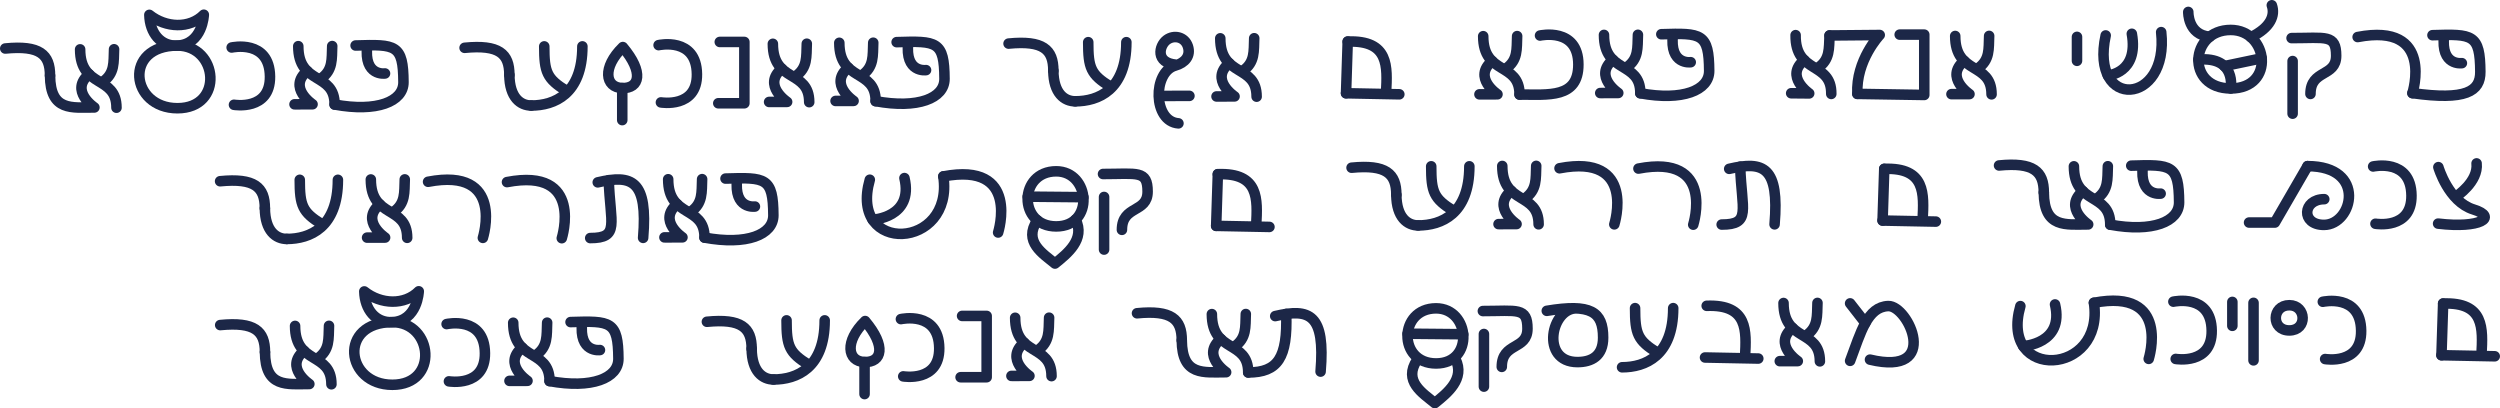 <?xml version="1.0" encoding="UTF-8" standalone="no"?>
<!-- Created with Inkscape (http://www.inkscape.org/) -->

<svg
   width="528.373mm"
   height="86.307mm"
   viewBox="0 0 528.373 86.307"
   version="1.1"
   id="svg5"
   xml:space="preserve"
   inkscape:export-filename="bitmap.png"
   inkscape:export-xdpi="96"
   inkscape:export-ydpi="96"
   inkscape:version="1.2.1 (9c6d41e, 2022-07-14)"
   sodipodi:docname="qwamaq.svg"
   xmlns:inkscape="http://www.inkscape.org/namespaces/inkscape"
   xmlns:sodipodi="http://sodipodi.sourceforge.net/DTD/sodipodi-0.dtd"
   xmlns="http://www.w3.org/2000/svg"
   xmlns:svg="http://www.w3.org/2000/svg"><sodipodi:namedview
     id="namedview7"
     pagecolor="#ffffff"
     bordercolor="#000000"
     borderopacity="0.25"
     inkscape:showpageshadow="2"
     inkscape:pageopacity="0.0"
     inkscape:pagecheckerboard="0"
     inkscape:deskcolor="#d1d1d1"
     inkscape:document-units="mm"
     showgrid="false"
     inkscape:zoom="0.36411606"
     inkscape:cx="889.82617"
     inkscape:cy="4781.4425"
     inkscape:window-width="1470"
     inkscape:window-height="836"
     inkscape:window-x="0"
     inkscape:window-y="37"
     inkscape:window-maximized="0"
     inkscape:current-layer="layer1" /><defs
     id="defs2" /><g
     inkscape:label="Layer 1"
     inkscape:groupmode="layer"
     id="layer1"
     transform="translate(83.84,-1228.174)"><g
       id="g30704"
       transform="translate(-113.294,-536.678)"><path
         style="fill:none;fill-opacity:1;stroke:#1c2747;stroke-width:2.227;stroke-linecap:round;stroke-linejoin:round;stroke-opacity:1"
         d="m 279.221,1836.779 c 0,-4.489 -2.174,-6.43 -9.46,-5.72"
         id="path93185-9-9-0-7-7"
         sodipodi:nodetypes="cc"
         inkscape:export-filename="Downloads/qanqar.png"
         inkscape:export-xdpi="96"
         inkscape:export-ydpi="96" /><path
         style="fill:none;fill-opacity:1;stroke:#1c2747;stroke-width:2.227;stroke-linecap:round;stroke-linejoin:round;stroke-opacity:1"
         d="m 285.581,1831.237 c 0,8.313 7.683,5.419 7.683,12.335"
         id="path93219-4-6-0-1-9-9"
         sodipodi:nodetypes="cc" /><path
         style="fill:none;fill-opacity:1;stroke:#1c2747;stroke-width:2.227;stroke-linecap:round;stroke-linejoin:round;stroke-opacity:1"
         d="m 292.753,1831.219 c -0.117,2.723 0.207,5.08 -2.376,6.869"
         id="path93223-8-6-9-9-6-4"
         sodipodi:nodetypes="cc" /><path
         style="fill:none;fill-opacity:1;stroke:#1c2747;stroke-width:2.227;stroke-linecap:round;stroke-linejoin:round;stroke-opacity:1"
         d="m 287.472,1836.497 c -4.191,3.466 1.125,7.021 1.125,7.021 -4.746,0 -9.311,0.863 -9.376,-6.738"
         id="path93225-6-2-3-8-6-7"
         sodipodi:nodetypes="ccc" /><path
         style="fill:none;fill-opacity:1;stroke:#1c2747;stroke-width:2.227;stroke-linecap:round;stroke-linejoin:round;stroke-opacity:1"
         d="m 298.972,1831.658 c 7.292,-1.712 10.601,-0.403 9.589,11.731"
         id="path93311-1-6-6-2"
         sodipodi:nodetypes="cc" /><path
         style="fill:none;fill-opacity:1;stroke:#1c2747;stroke-width:2.227;stroke-linecap:round;stroke-linejoin:round;stroke-opacity:1"
         d="m 301.293,1831.205 c 0.309,9.2 -1.731,12.368 -8.029,12.368"
         id="path93313-1-9-6-9"
         sodipodi:nodetypes="cc" /></g><g
       id="g30648"
       transform="translate(-113.294,-536.678)"><path
         style="fill:none;fill-opacity:1;stroke:#1c2747;stroke-width:2.227;stroke-linecap:round;stroke-linejoin:round;stroke-opacity:1"
         d="m 346.959,1799.926 c 0,8.313 7.683,5.419 7.683,12.335"
         id="path93219-4-64-0-1-6"
         sodipodi:nodetypes="cc"
         inkscape:export-filename="Downloads/catacombs_warning.png"
         inkscape:export-xdpi="96"
         inkscape:export-ydpi="96" /><path
         style="fill:none;fill-opacity:1;stroke:#1c2747;stroke-width:2.227;stroke-linecap:round;stroke-linejoin:round;stroke-opacity:1"
         d="m 354.131,1799.908 c -0.117,2.723 0.207,5.079 -2.376,6.869"
         id="path93223-8-3-3-3-3"
         sodipodi:nodetypes="cc" /><path
         style="fill:none;fill-opacity:1;stroke:#1c2747;stroke-width:2.227;stroke-linecap:round;stroke-linejoin:round;stroke-opacity:1"
         d="m 348.85,1805.186 c -4.191,3.466 1.125,7.021 1.125,7.021 l -3.808,0.01"
         id="path93225-6-84-11-8-7"
         sodipodi:nodetypes="ccc" /><path
         style="fill:none;fill-opacity:1;stroke:#1c2747;stroke-width:2.227;stroke-linecap:round;stroke-linejoin:round;stroke-opacity:1"
         d="m 339.999,1799.997 c 0,10.121 -5.967,12.499 -10.808,12.499"
         id="path93181-7-9-1-6-8"
         sodipodi:nodetypes="cc"
         inkscape:export-filename="zhoniker.png"
         inkscape:export-xdpi="96"
         inkscape:export-ydpi="96" /><path
         style="fill:none;fill-opacity:1;stroke:#1c2747;stroke-width:2.227;stroke-linecap:round;stroke-linejoin:round;stroke-opacity:1"
         d="m 331.94,1799.997 c 0,5.435 0.533,6.827 4.671,9.384"
         id="path93183-9-0-1-1-4"
         sodipodi:nodetypes="cc" /><path
         style="fill:none;fill-opacity:1;stroke:#1c2747;stroke-width:2.227;stroke-linecap:round;stroke-linejoin:round;stroke-opacity:1"
         d="m 324.566,1806.017 c 0,-4.489 -2.174,-6.43 -9.46,-5.72"
         id="path93185-9-5-5-4-8-6"
         sodipodi:nodetypes="cc"
         inkscape:export-filename="matar.png"
         inkscape:export-xdpi="96"
         inkscape:export-ydpi="96" /><path
         style="fill:none;fill-opacity:1;stroke:#1c2747;stroke-width:2.227;stroke-linecap:round;stroke-linejoin:round;stroke-opacity:1"
         d="m 329.191,1812.496 c -2.266,0 -4.584,-1.664 -4.625,-6.479"
         id="path93225-6-2-7-5-3-8-8"
         sodipodi:nodetypes="cc" /><path
         style="fill:none;fill-opacity:1;stroke:#1c2747;stroke-width:2.227;stroke-linecap:round;stroke-linejoin:round;stroke-opacity:1"
         d="m 394.921,1800.537 c 7.292,-1.712 10.601,-0.404 9.589,11.731"
         id="path93311-5-2"
         sodipodi:nodetypes="cc" /><path
         style="fill:none;fill-opacity:1;stroke:#1c2747;stroke-width:2.227;stroke-linecap:round;stroke-linejoin:round;stroke-opacity:1"
         d="m 397.242,1800.084 c 0.309,9.2 2.383,12.228 -3.915,12.228"
         id="path93313-9-3"
         sodipodi:nodetypes="cc" /><path
         style="fill:none;stroke:#1c2747;stroke-width:2.227;stroke-linecap:round;stroke-linejoin:round"
         d="m 387.318,1812.338 c 0,0 4.752,-15 -11.579,-11.856"
         id="path936-3-7-6-0"
         sodipodi:nodetypes="cc" /><path
         style="fill:none;stroke:#1c2747;stroke-width:2.227;stroke-linecap:round;stroke-linejoin:round"
         d="m 370.639,1812.27 c 0,0 4.752,-15 -11.58,-11.856"
         id="path936-3-7-6-8-4"
         sodipodi:nodetypes="cc" /></g><g
       id="g30620"
       transform="translate(-113.294,-536.678)"><path
         style="fill:none;fill-opacity:1;stroke:#1c2747;stroke-width:2.227;stroke-linecap:round;stroke-linejoin:round;stroke-opacity:1"
         d="m 107.829,1802.782 c 0,8.313 7.683,5.419 7.683,12.335"
         id="path93219-4-64-0-1-6-8"
         sodipodi:nodetypes="cc"
         inkscape:export-filename="Downloads/catacombs_warning.png"
         inkscape:export-xdpi="96"
         inkscape:export-ydpi="96" /><path
         style="fill:none;fill-opacity:1;stroke:#1c2747;stroke-width:2.227;stroke-linecap:round;stroke-linejoin:round;stroke-opacity:1"
         d="m 115.001,1802.764 c -0.117,2.723 0.207,5.079 -2.376,6.869"
         id="path93223-8-3-3-3-3-3"
         sodipodi:nodetypes="cc" /><path
         style="fill:none;fill-opacity:1;stroke:#1c2747;stroke-width:2.227;stroke-linecap:round;stroke-linejoin:round;stroke-opacity:1"
         d="m 109.72,1808.042 c -4.191,3.466 1.125,7.021 1.125,7.021 l -3.808,0.01"
         id="path93225-6-84-11-8-7-6"
         sodipodi:nodetypes="ccc" /><path
         style="fill:none;fill-opacity:1;stroke:#1c2747;stroke-width:2.227;stroke-linecap:round;stroke-linejoin:round;stroke-opacity:1"
         d="m 100.869,1802.853 c 0,10.121 -5.967,12.499 -10.808,12.499"
         id="path93181-7-9-1-6-8-6"
         sodipodi:nodetypes="cc"
         inkscape:export-filename="zhoniker.png"
         inkscape:export-xdpi="96"
         inkscape:export-ydpi="96" /><path
         style="fill:none;fill-opacity:1;stroke:#1c2747;stroke-width:2.227;stroke-linecap:round;stroke-linejoin:round;stroke-opacity:1"
         d="m 92.809,1802.853 c 0,5.435 0.533,6.827 4.671,9.384"
         id="path93183-9-0-1-1-4-6"
         sodipodi:nodetypes="cc" /><path
         style="fill:none;fill-opacity:1;stroke:#1c2747;stroke-width:2.227;stroke-linecap:round;stroke-linejoin:round;stroke-opacity:1"
         d="m 85.435,1808.873 c 0,-4.489 -2.174,-6.43 -9.46,-5.72"
         id="path93185-9-5-5-4-8-6-3"
         sodipodi:nodetypes="cc"
         inkscape:export-filename="matar.png"
         inkscape:export-xdpi="96"
         inkscape:export-ydpi="96" /><path
         style="fill:none;fill-opacity:1;stroke:#1c2747;stroke-width:2.227;stroke-linecap:round;stroke-linejoin:round;stroke-opacity:1"
         d="m 90.061,1815.352 c -2.266,0 -4.584,-1.664 -4.625,-6.479"
         id="path93225-6-2-7-5-3-8-8-1"
         sodipodi:nodetypes="cc" /><path
         style="fill:none;fill-opacity:1;stroke:#1c2747;stroke-width:2.227;stroke-linecap:round;stroke-linejoin:round;stroke-opacity:1"
         d="m 155.79,1803.393 c 7.292,-1.712 10.601,-0.404 9.589,11.731"
         id="path93311-5-2-6"
         sodipodi:nodetypes="cc" /><path
         style="fill:none;fill-opacity:1;stroke:#1c2747;stroke-width:2.227;stroke-linecap:round;stroke-linejoin:round;stroke-opacity:1"
         d="m 158.112,1802.939 c 0.309,9.2 2.383,12.228 -3.915,12.228"
         id="path93313-9-3-2"
         sodipodi:nodetypes="cc" /><path
         style="fill:none;stroke:#1c2747;stroke-width:2.227;stroke-linecap:round;stroke-linejoin:round"
         d="m 148.187,1815.194 c 0,0 4.752,-15 -11.579,-11.856"
         id="path936-3-7-6-0-1"
         sodipodi:nodetypes="cc" /><path
         style="fill:none;stroke:#1c2747;stroke-width:2.227;stroke-linecap:round;stroke-linejoin:round"
         d="m 131.509,1815.126 c 0,0 4.752,-15 -11.58,-11.856"
         id="path936-3-7-6-8-4-9"
         sodipodi:nodetypes="cc" /><path
         style="fill:none;fill-opacity:1;stroke:#1c2747;stroke-width:2.227;stroke-linecap:round;stroke-linejoin:round;stroke-opacity:1"
         d="m 170.673,1802.732 c 0,8.313 7.683,5.419 7.683,12.335"
         id="path93219-4-64-1-0-5-9"
         sodipodi:nodetypes="cc" /><path
         style="fill:none;fill-opacity:1;stroke:#1c2747;stroke-width:2.227;stroke-linecap:round;stroke-linejoin:round;stroke-opacity:1"
         d="m 177.845,1802.714 c -0.117,2.723 0.207,5.079 -2.376,6.869"
         id="path93223-8-3-8-4-7-2"
         sodipodi:nodetypes="cc" /><path
         style="fill:none;fill-opacity:1;stroke:#1c2747;stroke-width:2.227;stroke-linecap:round;stroke-linejoin:round;stroke-opacity:1"
         d="m 172.564,1807.992 c -4.191,3.466 1.125,7.021 1.125,7.021 l -3.808,0.01"
         id="path93225-6-84-58-2-3-3"
         sodipodi:nodetypes="ccc" /><path
         style="fill:none;stroke:#1c2747;stroke-width:2.227;stroke-linecap:round;stroke-linejoin:round"
         d="m 182.791,1802.594 c 8.509,-0.263 10.059,-0.225 10.113,7.738 0.028,4.146 -5.666,6.389 -14.549,4.736"
         id="path942-5-7-0-3-8-2"
         sodipodi:nodetypes="csc" /><path
         style="fill:none;stroke:#1c2747;stroke-width:2.227;stroke-linecap:round;stroke-linejoin:round"
         d="m 185.248,1802.675 c -0.776,6.493 3.756,5.831 3.756,5.831"
         id="path944-5-8-6-3-9-6"
         sodipodi:nodetypes="cc" /></g><g
       id="g30559"
       transform="translate(-113.294,-536.678)"><path
         style="fill:none;stroke:#1c2747;stroke-width:2.227;stroke-linecap:round;stroke-linejoin:round"
         d="m 314.293,1773.638 c 8.817,-0.334 8.376,5.35 8.111,10.7"
         id="path1244-9-0" /><path
         style="fill:none;stroke:#1c2747;stroke-width:2.227;stroke-linecap:round;stroke-linejoin:round"
         d="m 313.94,1784.56 11.257,0.223"
         id="path1246-8-0"
         sodipodi:nodetypes="cc" /><path
         style="fill:none;stroke:#1c2747;stroke-width:2.227;stroke-linecap:round;stroke-linejoin:round"
         d="m 314.293,1773.638 -0.353,10.922"
         id="path1248-3-4"
         sodipodi:nodetypes="cc" /></g><path
       style="fill:none;stroke:#1c2747;stroke-width:2.227;stroke-linecap:round;stroke-linejoin:round"
       d="m 314.395,1263.864 c 8.817,-0.334 8.376,5.35 8.111,10.7"
       id="path1244-9-0-7" /><path
       style="fill:none;stroke:#1c2747;stroke-width:2.227;stroke-linecap:round;stroke-linejoin:round"
       d="m 314.043,1274.787 11.257,0.223"
       id="path1246-8-0-6"
       sodipodi:nodetypes="cc" /><path
       style="fill:none;stroke:#1c2747;stroke-width:2.227;stroke-linecap:round;stroke-linejoin:round"
       d="m 314.395,1263.864 -0.353,10.922"
       id="path1248-3-4-4"
       sodipodi:nodetypes="cc" /><g
       id="g30668"
       transform="translate(-113.294,-536.678)"><path
         style="fill:none;stroke:#1c2747;stroke-width:2.227;stroke-linecap:round;stroke-linejoin:round"
         d="m 545.809,1829.006 c 8.817,-0.334 8.376,5.35 8.111,10.7"
         id="path1244-9-0-7-3" /><path
         style="fill:none;stroke:#1c2747;stroke-width:2.227;stroke-linecap:round;stroke-linejoin:round"
         d="m 545.456,1839.928 11.257,0.223"
         id="path1246-8-0-6-7"
         sodipodi:nodetypes="cc" /><path
         style="fill:none;stroke:#1c2747;stroke-width:2.227;stroke-linecap:round;stroke-linejoin:round"
         d="m 545.809,1829.006 -0.353,10.922"
         id="path1248-3-4-4-7"
         sodipodi:nodetypes="cc" /></g><g
       id="g30635"
       transform="translate(-113.294,-536.678)"><path
         style="fill:none;stroke:#1c2747;stroke-width:2.227;stroke-linecap:round;stroke-linejoin:round"
         d="m 286.845,1801.666 c 8.817,-0.334 8.376,5.35 8.111,10.7"
         id="path1244-9-0-7-9" /><path
         style="fill:none;stroke:#1c2747;stroke-width:2.227;stroke-linecap:round;stroke-linejoin:round"
         d="m 286.492,1812.589 11.257,0.223"
         id="path1246-8-0-6-4"
         sodipodi:nodetypes="cc" /><path
         style="fill:none;stroke:#1c2747;stroke-width:2.227;stroke-linecap:round;stroke-linejoin:round"
         d="m 286.845,1801.666 -0.353,10.922"
         id="path1248-3-4-4-5"
         sodipodi:nodetypes="cc" /></g><g
       id="g30679"
       transform="translate(-113.294,-536.678)"><path
         style="fill:none;stroke:#1c2747;stroke-width:2.227;stroke-linecap:round;stroke-linejoin:round"
         d="m 483.584,1840.702 c 0,0 4.752,-15 -11.579,-11.856"
         id="path936-5-0-9"
         sodipodi:nodetypes="cc" /><path
         style="fill:none;stroke:#1c2747;stroke-width:2.227;stroke-linecap:round;stroke-linejoin:round"
         d="m 472.005,1828.846 c 2.271,15.545 -20.087,16.593 -15.545,0.699"
         id="path938-8-9-7"
         sodipodi:nodetypes="cc" /><path
         style="fill:none;stroke:#1c2747;stroke-width:2.227;stroke-linecap:round;stroke-linejoin:round"
         d="m 463.782,1829.195 c 1.98,8.361 -6.721,8.803 -6.721,8.803"
         id="path940-3-0-90"
         sodipodi:nodetypes="cc" /><path
         style="fill:none;stroke:#1c2747;stroke-width:2.227;stroke-linecap:round;stroke-linejoin:round"
         d="m 513.298,1829.357 c -3.732,0 -3.892,5.333 0,5.333 3.892,0 3.625,-5.333 0,-5.333 z"
         id="path1005-7-65" /><path
         style="fill:none;stroke:#1c2747;stroke-width:2.227;stroke-linecap:round;stroke-linejoin:round"
         d="m 520.872,1840.738 c 0,0 7.689,1.309 7.608,-5.971 -0.089,-7.935 -8.098,-6.135 -8.098,-6.135"
         id="path1086-3-19"
         sodipodi:nodetypes="csc" /><g
         id="g19126"
         transform="translate(0,15.875)"><path
           style="fill:none;stroke:#1c2747;stroke-width:2.227;stroke-linecap:round;stroke-linejoin:round"
           d="m 489.288,1824.84 c 0,0 7.689,1.309 7.608,-5.971 -0.089,-7.935 -8.098,-6.135 -8.098,-6.135"
           id="path1086-0-4-3-6"
           sodipodi:nodetypes="csc" /><path
           style="fill:none;stroke:#1c2747;stroke-width:2.227;stroke-linecap:round;stroke-linejoin:round"
           d="m 505.735,1812.981 v 12.161"
           id="path1810-5" /><path
           style="fill:none;stroke:#1c2747;stroke-width:2.227;stroke-linecap:round;stroke-linejoin:round"
           d="m 501.26,1812.786 v 5.059"
           id="path1812-1" /></g></g><g
       id="g30533"
       transform="translate(-113.294,-536.678)"><path
         style="fill:none;stroke:#1c2747;stroke-width:2.227;stroke-linecap:round;stroke-linejoin:round"
         d="m 539.321,1784.536 c 0,0 4.752,-15 -11.579,-11.856"
         id="path936-3-7-3"
         sodipodi:nodetypes="cc" /><path
         style="fill:none;stroke:#1c2747;stroke-width:2.227;stroke-linecap:round;stroke-linejoin:round"
         d="m 486.219,1771.642 c 1.713,15.546 -15.157,16.593 -11.73,0.699"
         id="path938-0-8-39"
         sodipodi:nodetypes="cc" /><path
         style="fill:none;stroke:#1c2747;stroke-width:2.227;stroke-linecap:round;stroke-linejoin:round"
         d="m 480.014,1771.991 c 1.494,8.36 -5.072,8.803 -5.072,8.803"
         id="path940-0-8-2"
         sodipodi:nodetypes="cc" /><path
         style="fill:none;stroke:#1c2747;stroke-width:2.227;stroke-linecap:round;stroke-linejoin:round"
         d="m 543.555,1772.289 c 8.509,-0.263 10.059,-0.225 10.113,7.738 0.028,4.146 -3.051,6.093 -14.347,4.51"
         id="path942-5-7-7-6-24"
         sodipodi:nodetypes="csc" /><path
         style="fill:none;stroke:#1c2747;stroke-width:2.227;stroke-linecap:round;stroke-linejoin:round"
         d="m 546.012,1772.369 c -0.776,6.493 3.756,5.831 3.756,5.831"
         id="path944-5-8-9-0-2"
         sodipodi:nodetypes="cc" /><path
         style="fill:none;stroke:#1c2747;stroke-width:2.227;stroke-linecap:round;stroke-linejoin:round"
         d="m 500.917,1771.18 c -8.658,0 -9.541,12.368 0,12.368 9.541,0 7.951,-12.368 0,-12.368 z"
         id="path1768-4" /><path
         style="fill:none;stroke:#1c2747;stroke-width:2.227;stroke-linecap:round;stroke-linejoin:round"
         d="m 496.485,1772.611 c -4.674,-0.402 -4.54,-5.236 -4.54,-5.236"
         id="path1770-5" /><path
         style="fill:none;stroke:#1c2747;stroke-width:2.227;stroke-linecap:round;stroke-linejoin:round"
         d="m 505.185,1772.707 c 4.216,-2.042 5.156,-4.66 4.417,-6.742"
         id="path1772-1" /><path
         style="fill:none;stroke:#1c2747;stroke-width:2.227;stroke-linecap:round;stroke-linejoin:round"
         d="m 500.917,1783.548 c 0,0 1.294,-6.78 -6.827,-6.105"
         id="path1774-1" /><path
         style="fill:none;stroke:#1c2747;stroke-width:2.227;stroke-linecap:round;stroke-linejoin:round"
         d="m 499.572,1778.82 7.89,-1.65"
         id="path1776-04" /><path
         style="fill:none;stroke:#1c2747;stroke-width:2.227;stroke-linecap:round;stroke-linejoin:round"
         d="m 468.424,1772.644 v 5.059"
         id="path1812-6-6-30" /><path
         style="fill:none;stroke:#1c2747;stroke-width:2.227;stroke-linecap:round;stroke-linejoin:round"
         d="m 513.777,1772.903 c 7.283,0 9.423,-0.843 9.423,3.725 0,4.569 -5.429,2.847 -5.429,8.078"
         id="path458-4-5-2-8-5"
         sodipodi:nodetypes="csc" /><path
         style="fill:none;stroke:#1c2747;stroke-width:2.227;stroke-linecap:round;stroke-linejoin:round"
         d="m 513.997,1777.754 v 11.124"
         id="path460-5-4-1-3-8" /></g><g
       id="g30602"
       transform="translate(-113.294,-536.678)"><path
         style="fill:none;fill-opacity:1;stroke:#1c2747;stroke-width:2.227;stroke-linecap:round;stroke-linejoin:round;stroke-opacity:1"
         d="m 92.494,1774.607 c 0,8.313 7.683,5.419 7.683,12.335"
         id="path93219-4-64-1-0-5-4"
         sodipodi:nodetypes="cc" /><path
         style="fill:none;fill-opacity:1;stroke:#1c2747;stroke-width:2.227;stroke-linecap:round;stroke-linejoin:round;stroke-opacity:1"
         d="m 99.666,1774.589 c -0.117,2.723 0.207,5.079 -2.376,6.869"
         id="path93223-8-3-8-4-7-4"
         sodipodi:nodetypes="cc" /><path
         style="fill:none;fill-opacity:1;stroke:#1c2747;stroke-width:2.227;stroke-linecap:round;stroke-linejoin:round;stroke-opacity:1"
         d="m 94.385,1779.867 c -4.191,3.466 1.125,7.021 1.125,7.021 l -3.808,0.01"
         id="path93225-6-84-58-2-3-5"
         sodipodi:nodetypes="ccc" /><path
         style="fill:none;stroke:#1c2747;stroke-width:2.227;stroke-linecap:round;stroke-linejoin:round"
         d="m 104.612,1774.469 c 8.509,-0.263 10.059,-0.225 10.113,7.738 0.028,4.146 -5.666,6.389 -14.549,4.736"
         id="path942-5-7-0-3-8-3"
         sodipodi:nodetypes="csc" /><path
         style="fill:none;stroke:#1c2747;stroke-width:2.227;stroke-linecap:round;stroke-linejoin:round"
         d="m 107.069,1774.55 c -0.776,6.493 3.756,5.831 3.756,5.831"
         id="path944-5-8-6-3-9-9"
         sodipodi:nodetypes="cc" /><path
         style="fill:none;fill-opacity:1;stroke:#1c2747;stroke-width:2.227;stroke-linecap:round;stroke-linejoin:round;stroke-opacity:1"
         d="m 40.027,1780.823 c 0,-4.489 -2.174,-6.43 -9.46,-5.72"
         id="path93185-9-9-05-6"
         sodipodi:nodetypes="cc"
         inkscape:export-filename="Downloads/konoprar.png"
         inkscape:export-xdpi="96"
         inkscape:export-ydpi="96" /><path
         style="fill:none;fill-opacity:1;stroke:#1c2747;stroke-width:2.227;stroke-linecap:round;stroke-linejoin:round;stroke-opacity:1"
         d="m 46.388,1775.281 c 0,8.313 7.683,5.419 7.683,12.335"
         id="path93219-4-6-0-3-5"
         sodipodi:nodetypes="cc" /><path
         style="fill:none;fill-opacity:1;stroke:#1c2747;stroke-width:2.227;stroke-linecap:round;stroke-linejoin:round;stroke-opacity:1"
         d="m 53.56,1775.263 c -0.117,2.723 0.207,5.08 -2.376,6.869"
         id="path93223-8-6-9-5-3"
         sodipodi:nodetypes="cc" /><path
         style="fill:none;fill-opacity:1;stroke:#1c2747;stroke-width:2.227;stroke-linecap:round;stroke-linejoin:round;stroke-opacity:1"
         d="m 48.279,1780.541 c -4.191,3.466 1.125,7.021 1.125,7.021 -4.746,0 -9.311,0.863 -9.376,-6.738"
         id="path93225-6-2-3-5-7"
         sodipodi:nodetypes="ccc" /><path
         style="fill:none;stroke:#1c2747;stroke-width:2.227;stroke-linecap:round;stroke-linejoin:round"
         d="m 78.907,1786.998 c 0,0 7.689,1.309 7.608,-5.971 -0.089,-7.935 -8.098,-6.135 -8.098,-6.135"
         id="path1086-0-4-8-2"
         sodipodi:nodetypes="csc" /><path
         style="fill:none;stroke:#1c2747;stroke-width:2.227;stroke-linecap:round;stroke-linejoin:round"
         d="m 66.948,1774.487 c -11.511,0 -9.928,13.237 0,13.237 9.928,0 8.633,-13.237 0,-13.237 z"
         id="path2062-0-1" /><path
         style="fill:none;stroke:#1c2747;stroke-width:2.227;stroke-linecap:round;stroke-linejoin:round"
         d="m 72.529,1767.964 c 0,0 -0.205,6.242 -5.581,6.523 -3.554,0.186 -5.837,-2.68 -5.928,-6.495 3.492,2.786 8.537,2.968 11.509,-0.028 z"
         id="path2064-9-8"
         sodipodi:nodetypes="csc" /></g><g
       id="g30731"
       transform="translate(-113.294,-536.678)"><path
         style="fill:none;fill-opacity:1;stroke:#1c2747;stroke-width:2.227;stroke-linecap:round;stroke-linejoin:round;stroke-opacity:1"
         d="m 137.922,1833.06 c 0,8.313 7.683,5.419 7.683,12.335"
         id="path93219-4-64-1-0-5-4-0"
         sodipodi:nodetypes="cc" /><path
         style="fill:none;fill-opacity:1;stroke:#1c2747;stroke-width:2.227;stroke-linecap:round;stroke-linejoin:round;stroke-opacity:1"
         d="m 145.094,1833.042 c -0.117,2.723 0.207,5.079 -2.376,6.869"
         id="path93223-8-3-8-4-7-4-2"
         sodipodi:nodetypes="cc" /><path
         style="fill:none;fill-opacity:1;stroke:#1c2747;stroke-width:2.227;stroke-linecap:round;stroke-linejoin:round;stroke-opacity:1"
         d="m 139.813,1838.319 c -4.191,3.466 1.125,7.021 1.125,7.021 l -3.808,0.01"
         id="path93225-6-84-58-2-3-5-7"
         sodipodi:nodetypes="ccc" /><path
         style="fill:none;stroke:#1c2747;stroke-width:2.227;stroke-linecap:round;stroke-linejoin:round"
         d="m 150.041,1832.921 c 8.509,-0.263 10.059,-0.225 10.113,7.738 0.028,4.146 -5.666,6.389 -14.549,4.736"
         id="path942-5-7-0-3-8-3-5"
         sodipodi:nodetypes="csc" /><path
         style="fill:none;stroke:#1c2747;stroke-width:2.227;stroke-linecap:round;stroke-linejoin:round"
         d="m 152.497,1833.002 c -0.776,6.493 3.756,5.831 3.756,5.831"
         id="path944-5-8-6-3-9-9-2"
         sodipodi:nodetypes="cc" /><path
         style="fill:none;fill-opacity:1;stroke:#1c2747;stroke-width:2.227;stroke-linecap:round;stroke-linejoin:round;stroke-opacity:1"
         d="m 85.456,1839.275 c 0,-4.489 -2.174,-6.43 -9.46,-5.72"
         id="path93185-9-9-05-6-4"
         sodipodi:nodetypes="cc"
         inkscape:export-filename="Downloads/konoprar.png"
         inkscape:export-xdpi="96"
         inkscape:export-ydpi="96" /><path
         style="fill:none;fill-opacity:1;stroke:#1c2747;stroke-width:2.227;stroke-linecap:round;stroke-linejoin:round;stroke-opacity:1"
         d="m 91.817,1833.733 c 0,8.313 7.683,5.419 7.683,12.335"
         id="path93219-4-6-0-3-5-5"
         sodipodi:nodetypes="cc" /><path
         style="fill:none;fill-opacity:1;stroke:#1c2747;stroke-width:2.227;stroke-linecap:round;stroke-linejoin:round;stroke-opacity:1"
         d="m 98.989,1833.715 c -0.117,2.723 0.207,5.08 -2.376,6.869"
         id="path93223-8-6-9-5-3-0"
         sodipodi:nodetypes="cc" /><path
         style="fill:none;fill-opacity:1;stroke:#1c2747;stroke-width:2.227;stroke-linecap:round;stroke-linejoin:round;stroke-opacity:1"
         d="m 93.708,1838.993 c -4.191,3.466 1.125,7.021 1.125,7.021 -4.746,0 -9.311,0.863 -9.376,-6.738"
         id="path93225-6-2-3-5-7-1"
         sodipodi:nodetypes="ccc" /><path
         style="fill:none;stroke:#1c2747;stroke-width:2.227;stroke-linecap:round;stroke-linejoin:round"
         d="m 124.336,1845.45 c 0,0 7.689,1.309 7.608,-5.971 -0.089,-7.935 -8.098,-6.135 -8.098,-6.135"
         id="path1086-0-4-8-2-3"
         sodipodi:nodetypes="csc" /><path
         style="fill:none;stroke:#1c2747;stroke-width:2.227;stroke-linecap:round;stroke-linejoin:round"
         d="m 112.376,1832.939 c -11.511,0 -9.928,13.237 0,13.237 9.928,0 8.633,-13.237 0,-13.237 z"
         id="path2062-0-1-1" /><path
         style="fill:none;stroke:#1c2747;stroke-width:2.227;stroke-linecap:round;stroke-linejoin:round"
         d="m 117.957,1826.416 c 0,0 -0.205,6.242 -5.581,6.523 -3.554,0.186 -5.837,-2.68 -5.928,-6.495 3.492,2.786 8.537,2.968 11.509,-0.028 z"
         id="path2064-9-8-7"
         sodipodi:nodetypes="csc" /></g><g
       id="g30543"
       transform="translate(-113.294,-536.678)"><path
         style="fill:none;fill-opacity:1;stroke:#1c2747;stroke-width:2.227;stroke-linecap:round;stroke-linejoin:round;stroke-opacity:1"
         d="m 442.685,1772.458 c 0,8.313 7.683,5.419 7.683,12.335"
         id="path93219-4-64-0-7"
         sodipodi:nodetypes="cc"
         inkscape:export-filename="Downloads/catacombs_warning.png"
         inkscape:export-xdpi="96"
         inkscape:export-ydpi="96" /><path
         style="fill:none;fill-opacity:1;stroke:#1c2747;stroke-width:2.227;stroke-linecap:round;stroke-linejoin:round;stroke-opacity:1"
         d="m 449.858,1772.44 c -0.117,2.723 0.207,5.079 -2.376,6.869"
         id="path93223-8-3-3-9"
         sodipodi:nodetypes="cc" /><path
         style="fill:none;fill-opacity:1;stroke:#1c2747;stroke-width:2.227;stroke-linecap:round;stroke-linejoin:round;stroke-opacity:1"
         d="m 444.576,1777.718 c -4.191,3.466 1.125,7.021 1.125,7.021 l -3.808,0.01"
         id="path93225-6-84-11-30"
         sodipodi:nodetypes="ccc" /><path
         style="fill:none;fill-opacity:1;stroke:#1c2747;stroke-width:2.227;stroke-linecap:round;stroke-linejoin:round;stroke-opacity:1"
         d="m 408.956,1772.279 c -0.099,8.312 7.618,5.51 7.536,12.426"
         id="path93219-4-64-0-7-1"
         sodipodi:nodetypes="cc"
         inkscape:export-filename="Downloads/catacombs_warning.png"
         inkscape:export-xdpi="96"
         inkscape:export-ydpi="96" /><path
         style="fill:none;fill-opacity:1;stroke:#1c2747;stroke-width:2.227;stroke-linecap:round;stroke-linejoin:round;stroke-opacity:1"
         d="m 416.128,1772.346 c -0.149,2.721 0.146,5.082 -2.457,6.84"
         id="path93223-8-3-3-9-5"
         sodipodi:nodetypes="cc" /><path
         style="fill:none;fill-opacity:1;stroke:#1c2747;stroke-width:2.227;stroke-linecap:round;stroke-linejoin:round;stroke-opacity:1"
         d="m 410.785,1777.56 c -4.232,3.416 1.041,7.033 1.041,7.033 l -3.808,-0.035"
         id="path93225-6-84-11-30-8"
         sodipodi:nodetypes="ccc" /><path
         style="fill:none;stroke:#1c2747;stroke-width:2.227;stroke-linecap:round;stroke-linejoin:round"
         d="m 416.128,1772.346 10.602,-0.096 c 0,0 -5.087,5.352 -4.719,12.444"
         id="path2066-0"
         sodipodi:nodetypes="ccc" /><path
         style="fill:none;stroke:#1c2747;stroke-width:2.227;stroke-linecap:round;stroke-linejoin:round"
         d="m 430.953,1772.17 h 5.192 v 12.752 l -14.134,-0.228"
         id="path2371-9"
         sodipodi:nodetypes="cccc" /></g><g
       id="g30554"
       transform="translate(-113.294,-536.678)"><path
         style="fill:none;stroke:#1c2747;stroke-width:2.227;stroke-linecap:round;stroke-linejoin:round"
         d="m 350.61,1784.835 c 6.149,0 12.428,0.837 12.428,-6.339 0,-7.935 -8.098,-6.135 -8.098,-6.135"
         id="path1086-3-1"
         sodipodi:nodetypes="csc" /><path
         style="fill:none;fill-opacity:1;stroke:#1c2747;stroke-width:2.227;stroke-linecap:round;stroke-linejoin:round;stroke-opacity:1"
         d="m 368.456,1772.225 c 0,8.313 7.683,5.419 7.683,12.335"
         id="path93219-4-64-1-3"
         sodipodi:nodetypes="cc" /><path
         style="fill:none;fill-opacity:1;stroke:#1c2747;stroke-width:2.227;stroke-linecap:round;stroke-linejoin:round;stroke-opacity:1"
         d="m 375.628,1772.207 c -0.117,2.723 0.207,5.079 -2.376,6.869"
         id="path93223-8-3-8-7"
         sodipodi:nodetypes="cc" /><path
         style="fill:none;fill-opacity:1;stroke:#1c2747;stroke-width:2.227;stroke-linecap:round;stroke-linejoin:round;stroke-opacity:1"
         d="m 370.347,1777.485 c -4.191,3.466 1.125,7.021 1.125,7.021 l -3.808,0.01"
         id="path93225-6-84-58-5"
         sodipodi:nodetypes="ccc" /><path
         style="fill:none;fill-opacity:1;stroke:#1c2747;stroke-width:2.227;stroke-linecap:round;stroke-linejoin:round;stroke-opacity:1"
         d="m 342.928,1772.5 c 0,8.313 7.683,5.419 7.683,12.335"
         id="path93219-4-64-1-3-7"
         sodipodi:nodetypes="cc" /><path
         style="fill:none;fill-opacity:1;stroke:#1c2747;stroke-width:2.227;stroke-linecap:round;stroke-linejoin:round;stroke-opacity:1"
         d="m 350.1,1772.482 c -0.117,2.723 0.207,5.079 -2.376,6.869"
         id="path93223-8-3-8-7-1"
         sodipodi:nodetypes="cc" /><path
         style="fill:none;fill-opacity:1;stroke:#1c2747;stroke-width:2.227;stroke-linecap:round;stroke-linejoin:round;stroke-opacity:1"
         d="m 344.818,1777.76 c -4.191,3.466 1.125,7.021 1.125,7.021 l -3.808,0.01"
         id="path93225-6-84-58-5-6"
         sodipodi:nodetypes="ccc" /><path
         style="fill:none;stroke:#1c2747;stroke-width:2.227;stroke-linecap:round;stroke-linejoin:round"
         d="m 380.575,1772.087 c 8.509,-0.263 10.059,-0.225 10.113,7.738 0.028,4.146 -5.666,6.389 -14.549,4.736"
         id="path942-5-7-0-8"
         sodipodi:nodetypes="csc" /><path
         style="fill:none;stroke:#1c2747;stroke-width:2.227;stroke-linecap:round;stroke-linejoin:round"
         d="m 383.031,1772.168 c -0.776,6.493 3.756,5.831 3.756,5.831"
         id="path944-5-8-6-7"
         sodipodi:nodetypes="cc" /></g><g
       id="g30656"
       transform="translate(-113.294,-536.678)"><path
         style="fill:none;fill-opacity:1;stroke:#1c2747;stroke-width:2.227;stroke-linecap:round;stroke-linejoin:round;stroke-opacity:1"
         d="m 461.412,1805.543 c 0,-4.489 -2.174,-6.43 -9.46,-5.72"
         id="path93185-9-9-05-6-0"
         sodipodi:nodetypes="cc"
         inkscape:export-filename="Downloads/konoprar.png"
         inkscape:export-xdpi="96"
         inkscape:export-ydpi="96" /><path
         style="fill:none;fill-opacity:1;stroke:#1c2747;stroke-width:2.227;stroke-linecap:round;stroke-linejoin:round;stroke-opacity:1"
         d="m 467.773,1800.001 c 0,8.313 7.683,5.419 7.683,12.335"
         id="path93219-4-6-0-3-5-2"
         sodipodi:nodetypes="cc" /><path
         style="fill:none;fill-opacity:1;stroke:#1c2747;stroke-width:2.227;stroke-linecap:round;stroke-linejoin:round;stroke-opacity:1"
         d="m 474.945,1799.983 c -0.117,2.723 0.207,5.08 -2.376,6.869"
         id="path93223-8-6-9-5-3-8"
         sodipodi:nodetypes="cc" /><path
         style="fill:none;fill-opacity:1;stroke:#1c2747;stroke-width:2.227;stroke-linecap:round;stroke-linejoin:round;stroke-opacity:1"
         d="m 469.664,1805.261 c -4.191,3.466 1.125,7.021 1.125,7.021 -4.746,0 -9.311,0.863 -9.376,-6.738"
         id="path93225-6-2-3-5-7-3"
         sodipodi:nodetypes="ccc" /><path
         style="fill:none;stroke:#1c2747;stroke-width:2.227;stroke-linecap:round;stroke-linejoin:round"
         d="m 479.891,1799.863 c 8.509,-0.263 10.059,-0.225 10.113,7.738 0.028,4.146 -5.666,6.389 -14.549,4.736"
         id="path942-5-7-0-8-8"
         sodipodi:nodetypes="csc" /><path
         style="fill:none;stroke:#1c2747;stroke-width:2.227;stroke-linecap:round;stroke-linejoin:round"
         d="m 482.348,1799.944 c -0.776,6.493 3.756,5.831 3.756,5.831"
         id="path944-5-8-6-7-6"
         sodipodi:nodetypes="cc" /></g><g
       id="g30570"
       transform="translate(-113.294,-536.678)"><path
         style="fill:none;fill-opacity:1;stroke:#1c2747;stroke-width:2.227;stroke-linecap:round;stroke-linejoin:round;stroke-opacity:1"
         d="m 287.357,1772.948 c 0,8.313 7.683,5.419 7.683,12.335"
         id="path93219-4-64-0-1-5"
         sodipodi:nodetypes="cc"
         inkscape:export-filename="Downloads/catacombs_warning.png"
         inkscape:export-xdpi="96"
         inkscape:export-ydpi="96" /><path
         style="fill:none;fill-opacity:1;stroke:#1c2747;stroke-width:2.227;stroke-linecap:round;stroke-linejoin:round;stroke-opacity:1"
         d="m 294.529,1772.93 c -0.117,2.723 0.207,5.079 -2.376,6.869"
         id="path93223-8-3-3-3-7"
         sodipodi:nodetypes="cc" /><path
         style="fill:none;fill-opacity:1;stroke:#1c2747;stroke-width:2.227;stroke-linecap:round;stroke-linejoin:round;stroke-opacity:1"
         d="m 289.248,1778.207 c -4.191,3.466 1.125,7.021 1.125,7.021 l -3.808,0.01"
         id="path93225-6-84-11-8-0"
         sodipodi:nodetypes="ccc" /><path
         style="fill:none;fill-opacity:1;stroke:#1c2747;stroke-width:2.227;stroke-linecap:round;stroke-linejoin:round;stroke-opacity:1"
         d="m 267.508,1773.764 c 0,10.121 -5.967,12.499 -10.808,12.499"
         id="path93181-7-9-1-6-2"
         sodipodi:nodetypes="cc"
         inkscape:export-filename="zhoniker.png"
         inkscape:export-xdpi="96"
         inkscape:export-ydpi="96" /><path
         style="fill:none;fill-opacity:1;stroke:#1c2747;stroke-width:2.227;stroke-linecap:round;stroke-linejoin:round;stroke-opacity:1"
         d="m 259.449,1773.764 c 0,5.435 0.533,6.827 4.671,9.384"
         id="path93183-9-0-1-1-7"
         sodipodi:nodetypes="cc" /><path
         style="fill:none;fill-opacity:1;stroke:#1c2747;stroke-width:2.227;stroke-linecap:round;stroke-linejoin:round;stroke-opacity:1"
         d="m 252.075,1779.784 c 0,-4.489 -2.174,-6.43 -9.46,-5.72"
         id="path93185-9-5-5-4-8-4"
         sodipodi:nodetypes="cc"
         inkscape:export-filename="matar.png"
         inkscape:export-xdpi="96"
         inkscape:export-ydpi="96" /><path
         style="fill:none;fill-opacity:1;stroke:#1c2747;stroke-width:2.227;stroke-linecap:round;stroke-linejoin:round;stroke-opacity:1"
         d="m 256.7,1786.263 c -2.266,0 -4.584,-1.664 -4.625,-6.479"
         id="path93225-6-2-7-5-3-8-7"
         sodipodi:nodetypes="cc" /><path
         style="fill:none;stroke:#1c2747;stroke-width:2.227;stroke-linecap:round;stroke-linejoin:round"
         d="m 278.515,1790.923 c -5.411,-0.394 -5.454,-10.852 -0.689,-12.199 2.133,-0.603 3.327,-2.104 2.687,-4.072 -0.668,-2.053 -2.972,-2.504 -4.49,-1.353 -1.608,1.219 -2.428,4.835 1.999,5.229"
         id="path9733"
         sodipodi:nodetypes="csssc" /><path
         style="fill:none;stroke:#1c2747;stroke-width:2.227;stroke-linecap:round;stroke-linejoin:round"
         d="m 274.628,1785.125 6.211,-0.01"
         id="path9735"
         sodipodi:nodetypes="cc" /></g><g
       id="g108394"><path
         style="fill:none;fill-opacity:1;stroke:#1c2747;stroke-width:2.227;stroke-linecap:round;stroke-linejoin:round;stroke-opacity:1"
         d="m 79.503,1237.431 c 0,8.313 7.683,5.419 7.683,12.335"
         id="path93219-4-64-0-7-2"
         sodipodi:nodetypes="cc"
         inkscape:export-filename="Downloads/catacombs_warning.png"
         inkscape:export-xdpi="96"
         inkscape:export-ydpi="96" /><path
         style="fill:none;fill-opacity:1;stroke:#1c2747;stroke-width:2.227;stroke-linecap:round;stroke-linejoin:round;stroke-opacity:1"
         d="m 86.675,1237.413 c -0.117,2.723 0.207,5.079 -2.376,6.869"
         id="path93223-8-3-3-9-3"
         sodipodi:nodetypes="cc" /><path
         style="fill:none;fill-opacity:1;stroke:#1c2747;stroke-width:2.227;stroke-linecap:round;stroke-linejoin:round;stroke-opacity:1"
         d="m 81.393,1242.691 c -4.191,3.466 1.125,7.021 1.125,7.021 l -3.808,0.01"
         id="path93225-6-84-11-30-5"
         sodipodi:nodetypes="ccc" /><path
         style="fill:none;fill-opacity:1;stroke:#1c2747;stroke-width:2.227;stroke-linecap:round;stroke-linejoin:round;stroke-opacity:1"
         d="m 39.245,1237.979 c 0,10.121 -5.967,12.499 -10.808,12.499"
         id="path93181-7-9-1-6-1"
         sodipodi:nodetypes="cc"
         inkscape:export-filename="zhoniker.png"
         inkscape:export-xdpi="96"
         inkscape:export-ydpi="96" /><path
         style="fill:none;fill-opacity:1;stroke:#1c2747;stroke-width:2.227;stroke-linecap:round;stroke-linejoin:round;stroke-opacity:1"
         d="m 31.186,1237.979 c 0,5.435 0.533,6.827 4.671,9.384"
         id="path93183-9-0-1-1-77"
         sodipodi:nodetypes="cc" /><path
         style="fill:none;fill-opacity:1;stroke:#1c2747;stroke-width:2.227;stroke-linecap:round;stroke-linejoin:round;stroke-opacity:1"
         d="m 23.812,1243.998 c 0,-4.489 -2.174,-6.43 -9.46,-5.72"
         id="path93185-9-5-5-4-8-8"
         sodipodi:nodetypes="cc"
         inkscape:export-filename="matar.png"
         inkscape:export-xdpi="96"
         inkscape:export-ydpi="96" /><path
         style="fill:none;fill-opacity:1;stroke:#1c2747;stroke-width:2.227;stroke-linecap:round;stroke-linejoin:round;stroke-opacity:1"
         d="m 28.437,1250.477 c -2.266,0 -4.584,-1.664 -4.625,-6.479"
         id="path93225-6-2-7-5-3-8-0"
         sodipodi:nodetypes="cc" /><path
         style="fill:none;fill-opacity:1;stroke:#1c2747;stroke-width:2.227;stroke-linecap:round;stroke-linejoin:round;stroke-opacity:1"
         d="m 93.546,1237.219 c 0,8.313 7.683,5.419 7.683,12.335"
         id="path93219-4-64-1-0-5"
         sodipodi:nodetypes="cc" /><path
         style="fill:none;fill-opacity:1;stroke:#1c2747;stroke-width:2.227;stroke-linecap:round;stroke-linejoin:round;stroke-opacity:1"
         d="m 100.718,1237.201 c -0.117,2.723 0.207,5.079 -2.376,6.869"
         id="path93223-8-3-8-4-7"
         sodipodi:nodetypes="cc" /><path
         style="fill:none;fill-opacity:1;stroke:#1c2747;stroke-width:2.227;stroke-linecap:round;stroke-linejoin:round;stroke-opacity:1"
         d="m 95.437,1242.479 c -4.191,3.466 1.125,7.021 1.125,7.021 l -3.808,0.01"
         id="path93225-6-84-58-2-3"
         sodipodi:nodetypes="ccc" /><path
         style="fill:none;stroke:#1c2747;stroke-width:2.227;stroke-linecap:round;stroke-linejoin:round"
         d="m 105.664,1237.081 c 8.509,-0.263 10.059,-0.225 10.113,7.738 0.028,4.146 -5.666,6.389 -14.549,4.736"
         id="path942-5-7-0-3-8"
         sodipodi:nodetypes="csc" /><path
         style="fill:none;stroke:#1c2747;stroke-width:2.227;stroke-linecap:round;stroke-linejoin:round"
         d="m 108.121,1237.162 c -0.776,6.493 3.756,5.831 3.756,5.831"
         id="path944-5-8-6-3-9"
         sodipodi:nodetypes="cc" /><path
         style="fill:none;stroke:#1c2747;stroke-width:2.227;stroke-linecap:round;stroke-linejoin:round"
         d="m 68.287,1237.042 h 5.192 v 12.957 h -5.51"
         id="path2371-6"
         sodipodi:nodetypes="cccc" /><path
         style="fill:none;stroke:#1c2747;stroke-width:2.227;stroke-linecap:round;stroke-linejoin:round"
         d="m 47.796,1238.124 c -4.395,4.281 -3.778,8.554 -0.125,8.659 3.653,0.105 4.637,-3.289 0.125,-8.659 z"
         id="path1007-3"
         sodipodi:nodetypes="csc" /><path
         style="fill:none;stroke:#1c2747;stroke-width:2.227;stroke-linecap:round;stroke-linejoin:round"
         d="m 47.671,1246.783 v 6.777"
         id="path1009-7"
         sodipodi:nodetypes="cc" /><path
         style="fill:none;stroke:#1c2747;stroke-width:2.227;stroke-linecap:round;stroke-linejoin:round"
         d="m 55.846,1249.819 c 0,0 7.689,1.309 7.608,-5.971 -0.089,-7.935 -8.098,-6.135 -8.098,-6.135"
         id="path1086-0-1"
         sodipodi:nodetypes="csc" /></g><g
       id="g30717"
       transform="translate(-113.294,-536.678)"><path
         style="fill:none;fill-opacity:1;stroke:#1c2747;stroke-width:2.227;stroke-linecap:round;stroke-linejoin:round;stroke-opacity:1"
         d="m 244.009,1832.011 c 0,8.313 7.683,5.419 7.683,12.335"
         id="path93219-4-64-0-7-2-7"
         sodipodi:nodetypes="cc"
         inkscape:export-filename="Downloads/catacombs_warning.png"
         inkscape:export-xdpi="96"
         inkscape:export-ydpi="96" /><path
         style="fill:none;fill-opacity:1;stroke:#1c2747;stroke-width:2.227;stroke-linecap:round;stroke-linejoin:round;stroke-opacity:1"
         d="m 251.181,1831.993 c -0.117,2.723 0.207,5.079 -2.376,6.869"
         id="path93223-8-3-3-9-3-0"
         sodipodi:nodetypes="cc" /><path
         style="fill:none;fill-opacity:1;stroke:#1c2747;stroke-width:2.227;stroke-linecap:round;stroke-linejoin:round;stroke-opacity:1"
         d="m 245.9,1837.271 c -4.191,3.466 1.125,7.021 1.125,7.021 l -3.808,0.01"
         id="path93225-6-84-11-30-5-1"
         sodipodi:nodetypes="ccc" /><path
         style="fill:none;fill-opacity:1;stroke:#1c2747;stroke-width:2.227;stroke-linecap:round;stroke-linejoin:round;stroke-opacity:1"
         d="m 203.751,1832.559 c 0,10.121 -5.967,12.499 -10.808,12.499"
         id="path93181-7-9-1-6-1-4"
         sodipodi:nodetypes="cc"
         inkscape:export-filename="zhoniker.png"
         inkscape:export-xdpi="96"
         inkscape:export-ydpi="96" /><path
         style="fill:none;fill-opacity:1;stroke:#1c2747;stroke-width:2.227;stroke-linecap:round;stroke-linejoin:round;stroke-opacity:1"
         d="m 195.692,1832.559 c 0,5.435 0.533,6.827 4.671,9.384"
         id="path93183-9-0-1-1-77-4"
         sodipodi:nodetypes="cc" /><path
         style="fill:none;fill-opacity:1;stroke:#1c2747;stroke-width:2.227;stroke-linecap:round;stroke-linejoin:round;stroke-opacity:1"
         d="m 188.318,1838.578 c 0,-4.489 -2.174,-6.43 -9.46,-5.72"
         id="path93185-9-5-5-4-8-8-0"
         sodipodi:nodetypes="cc"
         inkscape:export-filename="matar.png"
         inkscape:export-xdpi="96"
         inkscape:export-ydpi="96" /><path
         style="fill:none;fill-opacity:1;stroke:#1c2747;stroke-width:2.227;stroke-linecap:round;stroke-linejoin:round;stroke-opacity:1"
         d="m 192.943,1845.057 c -2.266,0 -4.584,-1.664 -4.625,-6.479"
         id="path93225-6-2-7-5-3-8-0-5"
         sodipodi:nodetypes="cc" /><path
         style="fill:none;stroke:#1c2747;stroke-width:2.227;stroke-linecap:round;stroke-linejoin:round"
         d="m 232.793,1831.622 h 5.192 v 12.957 h -5.51"
         id="path2371-6-9"
         sodipodi:nodetypes="cccc" /><path
         style="fill:none;stroke:#1c2747;stroke-width:2.227;stroke-linecap:round;stroke-linejoin:round"
         d="m 212.302,1832.704 c -4.395,4.281 -3.778,8.554 -0.125,8.659 3.653,0.105 4.637,-3.289 0.125,-8.659 z"
         id="path1007-3-7"
         sodipodi:nodetypes="csc" /><path
         style="fill:none;stroke:#1c2747;stroke-width:2.227;stroke-linecap:round;stroke-linejoin:round"
         d="m 212.177,1841.363 v 6.777"
         id="path1009-7-5"
         sodipodi:nodetypes="cc" /><path
         style="fill:none;stroke:#1c2747;stroke-width:2.227;stroke-linecap:round;stroke-linejoin:round"
         d="m 220.353,1844.399 c 0,0 7.689,1.309 7.608,-5.971 -0.089,-7.935 -8.098,-6.135 -8.098,-6.135"
         id="path1086-0-1-5"
         sodipodi:nodetypes="csc" /></g><g
       id="g30663"
       transform="translate(-113.294,-536.678)"><path
         style="fill:none;fill-opacity:1;stroke:#1c2747;stroke-width:2.227;stroke-linecap:round;stroke-linejoin:round;stroke-opacity:1"
         d="m 504.793,1811.886 h 5.452 l 6.907,-11.92"
         id="path93457-8-1"
         sodipodi:nodetypes="ccc" /><path
         style="fill:none;fill-opacity:1;stroke:#1c2747;stroke-width:2.227;stroke-linecap:round;stroke-linejoin:round;stroke-opacity:1"
         d="m 517.153,1799.966 c 12.605,0 9.572,12.418 3.469,12.418 -4.939,0 -4.532,-5.437 0.063,-5.437"
         id="path93519-4-4"
         sodipodi:nodetypes="csc" /><path
         style="fill:none;stroke:#1c2747;stroke-width:2.227;stroke-linecap:round;stroke-linejoin:round"
         d="m 544.802,1800.175 c 0,0 2.121,7.313 7.424,8.947 5.219,1.608 1.442,4.062 -7.477,2.99"
         id="path1663-7"
         sodipodi:nodetypes="csc" /><path
         style="fill:none;stroke:#1c2747;stroke-width:2.227;stroke-linecap:round;stroke-linejoin:round"
         d="m 552.879,1799.388 c 0.431,3.881 -4.288,6.969 -4.288,6.969"
         id="path1665-9" /><path
         style="fill:none;stroke:#1c2747;stroke-width:2.227;stroke-linecap:round;stroke-linejoin:round"
         d="m 531.508,1812.14 c 0,0 7.689,1.309 7.608,-5.971 -0.089,-7.935 -8.098,-6.135 -8.098,-6.135"
         id="path1086-0-1-4"
         sodipodi:nodetypes="csc" /></g><g
       id="g30630"
       transform="translate(-113.294,-536.678)"><path
         style="fill:none;stroke:#1c2747;stroke-width:2.227;stroke-linecap:round;stroke-linejoin:round"
         d="m 262.578,1801.626 c 7.283,0 9.423,-0.843 9.423,3.725 0,4.569 -5.429,2.847 -5.429,8.078"
         id="path458-4-5-2-4"
         sodipodi:nodetypes="csc" /><path
         style="fill:none;stroke:#1c2747;stroke-width:2.227;stroke-linecap:round;stroke-linejoin:round"
         d="m 262.798,1806.477 v 11.124"
         id="path460-5-4-1-2" /><path
         style="fill:none;stroke:#1c2747;stroke-width:2.227;stroke-linecap:round;stroke-linejoin:round"
         d="m 240.41,1813.994 c 0,0 4.752,-15 -11.579,-11.856"
         id="path936-5-0-6-6"
         sodipodi:nodetypes="cc" /><path
         style="fill:none;stroke:#1c2747;stroke-width:2.227;stroke-linecap:round;stroke-linejoin:round"
         d="m 228.831,1802.138 c 2.271,15.545 -20.087,16.593 -15.545,0.699"
         id="path938-8-9-1-2"
         sodipodi:nodetypes="cc" /><path
         style="fill:none;stroke:#1c2747;stroke-width:2.227;stroke-linecap:round;stroke-linejoin:round"
         d="m 220.607,1802.488 c 1.98,8.361 -6.721,8.803 -6.721,8.803"
         id="path940-3-0-9-5"
         sodipodi:nodetypes="cc" /><path
         style="fill:none;stroke:#1c2747;stroke-width:2.227;stroke-linecap:round;stroke-linejoin:round"
         d="m 252.683,1801.056 c -7.95,0 -8.135,11.647 0,11.647 8.135,0 7.21,-11.647 0,-11.647 z"
         id="path10360" /><path
         style="fill:none;stroke:#1c2747;stroke-width:2.227;stroke-linecap:round;stroke-linejoin:round"
         d="m 248.689,1811.407 c -3.05,4.539 1.222,7.052 3.735,9.146 2.597,-2.094 6.452,-5.127 4.357,-9.306"
         id="path10362" /><path
         style="fill:none;stroke:#1c2747;stroke-width:2.227;stroke-linecap:round;stroke-linejoin:round"
         d="m 246.672,1806.415 11.742,0.11"
         id="path10364" /></g><g
       id="g30696"
       transform="translate(-113.294,-536.678)"><path
         style="fill:none;fill-opacity:1;stroke:#1c2747;stroke-width:2.227;stroke-linecap:round;stroke-linejoin:round;stroke-opacity:1"
         d="m 383.084,1829.976 c 0,10.121 -5.967,12.499 -10.808,12.499"
         id="path93181-7-9-1-6-8-6-8"
         sodipodi:nodetypes="cc"
         inkscape:export-filename="zhoniker.png"
         inkscape:export-xdpi="96"
         inkscape:export-ydpi="96" /><path
         style="fill:none;fill-opacity:1;stroke:#1c2747;stroke-width:2.227;stroke-linecap:round;stroke-linejoin:round;stroke-opacity:1"
         d="m 375.025,1829.976 c 0,5.435 0.533,6.827 4.671,9.384"
         id="path93183-9-0-1-1-4-6-3"
         sodipodi:nodetypes="cc" /><path
         style="fill:none;fill-opacity:1;stroke:#1c2747;stroke-width:2.227;stroke-linecap:round;stroke-linejoin:round;stroke-opacity:1"
         d="m 406.402,1828.892 c 0,8.313 7.683,5.419 7.683,12.335"
         id="path93219-4-64-5-6-3-7"
         sodipodi:nodetypes="cc" /><path
         style="fill:none;fill-opacity:1;stroke:#1c2747;stroke-width:2.227;stroke-linecap:round;stroke-linejoin:round;stroke-opacity:1"
         d="m 413.574,1828.874 c -0.117,2.723 0.207,5.079 -2.376,6.869"
         id="path93223-8-3-6-1-8-9"
         sodipodi:nodetypes="cc" /><path
         style="fill:none;fill-opacity:1;stroke:#1c2747;stroke-width:2.227;stroke-linecap:round;stroke-linejoin:round;stroke-opacity:1"
         d="m 408.293,1834.151 c -4.191,3.466 1.125,7.021 1.125,7.021 l -3.808,0.01"
         id="path93225-6-84-5-4-7-7"
         sodipodi:nodetypes="ccc" /><path
         style="fill:none;fill-opacity:1;stroke:#1c2747;stroke-width:2.227;stroke-linecap:round;stroke-linejoin:round;stroke-opacity:1"
         d="m 420.475,1841.115 c 2.265,-6.014 3.634,-11.41 8.059,-11.578 4.238,-0.161 11.237,14.935 -3.859,11.322"
         id="path93243-4-3"
         sodipodi:nodetypes="csc" /><path
         style="fill:none;fill-opacity:1;stroke:#1c2747;stroke-width:2.227;stroke-linecap:round;stroke-linejoin:round;stroke-opacity:1"
         d="m 420.475,1828.97 3.223,4.136"
         id="path93245-9-5" /><path
         style="fill:none;stroke:#1c2747;stroke-width:2.227;stroke-linecap:round;stroke-linejoin:round"
         d="m 390.163,1829.485 c 8.817,-0.334 8.376,5.35 8.111,10.7"
         id="path1244-8-9" /><path
         style="fill:none;stroke:#1c2747;stroke-width:2.227;stroke-linecap:round;stroke-linejoin:round"
         d="m 389.81,1840.408 11.257,0.223"
         id="path1246-0-2"
         sodipodi:nodetypes="cc" /><path
         style="fill:none;stroke:#1c2747;stroke-width:2.227;stroke-linecap:round;stroke-linejoin:round"
         d="m 356.369,1830.545 c 9.312,-1.548 11.904,0.159 11.904,5.668 0,3.895 -2.443,5.161 -5.419,5.166 -7.937,0.011 -5.598,-11.597 -0.078,-11.352"
         id="path1254-9"
         sodipodi:nodetypes="cssc" /><path
         style="fill:none;stroke:#1c2747;stroke-width:2.227;stroke-linecap:round;stroke-linejoin:round"
         d="m 342.86,1830.591 c 7.283,0 9.423,-0.843 9.423,3.725 0,4.569 -5.429,2.847 -5.429,8.078"
         id="path458-4-5-2-4-0"
         sodipodi:nodetypes="csc" /><path
         style="fill:none;stroke:#1c2747;stroke-width:2.227;stroke-linecap:round;stroke-linejoin:round"
         d="m 343.08,1835.441 v 11.124"
         id="path460-5-4-1-2-2" /><path
         style="fill:none;stroke:#1c2747;stroke-width:2.227;stroke-linecap:round;stroke-linejoin:round"
         d="m 332.965,1830.02 c -7.95,0 -8.135,11.647 0,11.647 8.135,0 7.21,-11.647 0,-11.647 z"
         id="path10360-1" /><path
         style="fill:none;stroke:#1c2747;stroke-width:2.227;stroke-linecap:round;stroke-linejoin:round"
         d="m 328.971,1840.9 c -3.05,4.539 1.222,7.052 3.735,9.146 2.597,-2.094 6.452,-5.127 4.357,-9.306"
         id="path10362-0" /><path
         style="fill:none;stroke:#1c2747;stroke-width:2.227;stroke-linecap:round;stroke-linejoin:round"
         d="m 326.954,1835.38 11.742,0.11"
         id="path10364-8" /></g></g></svg>
